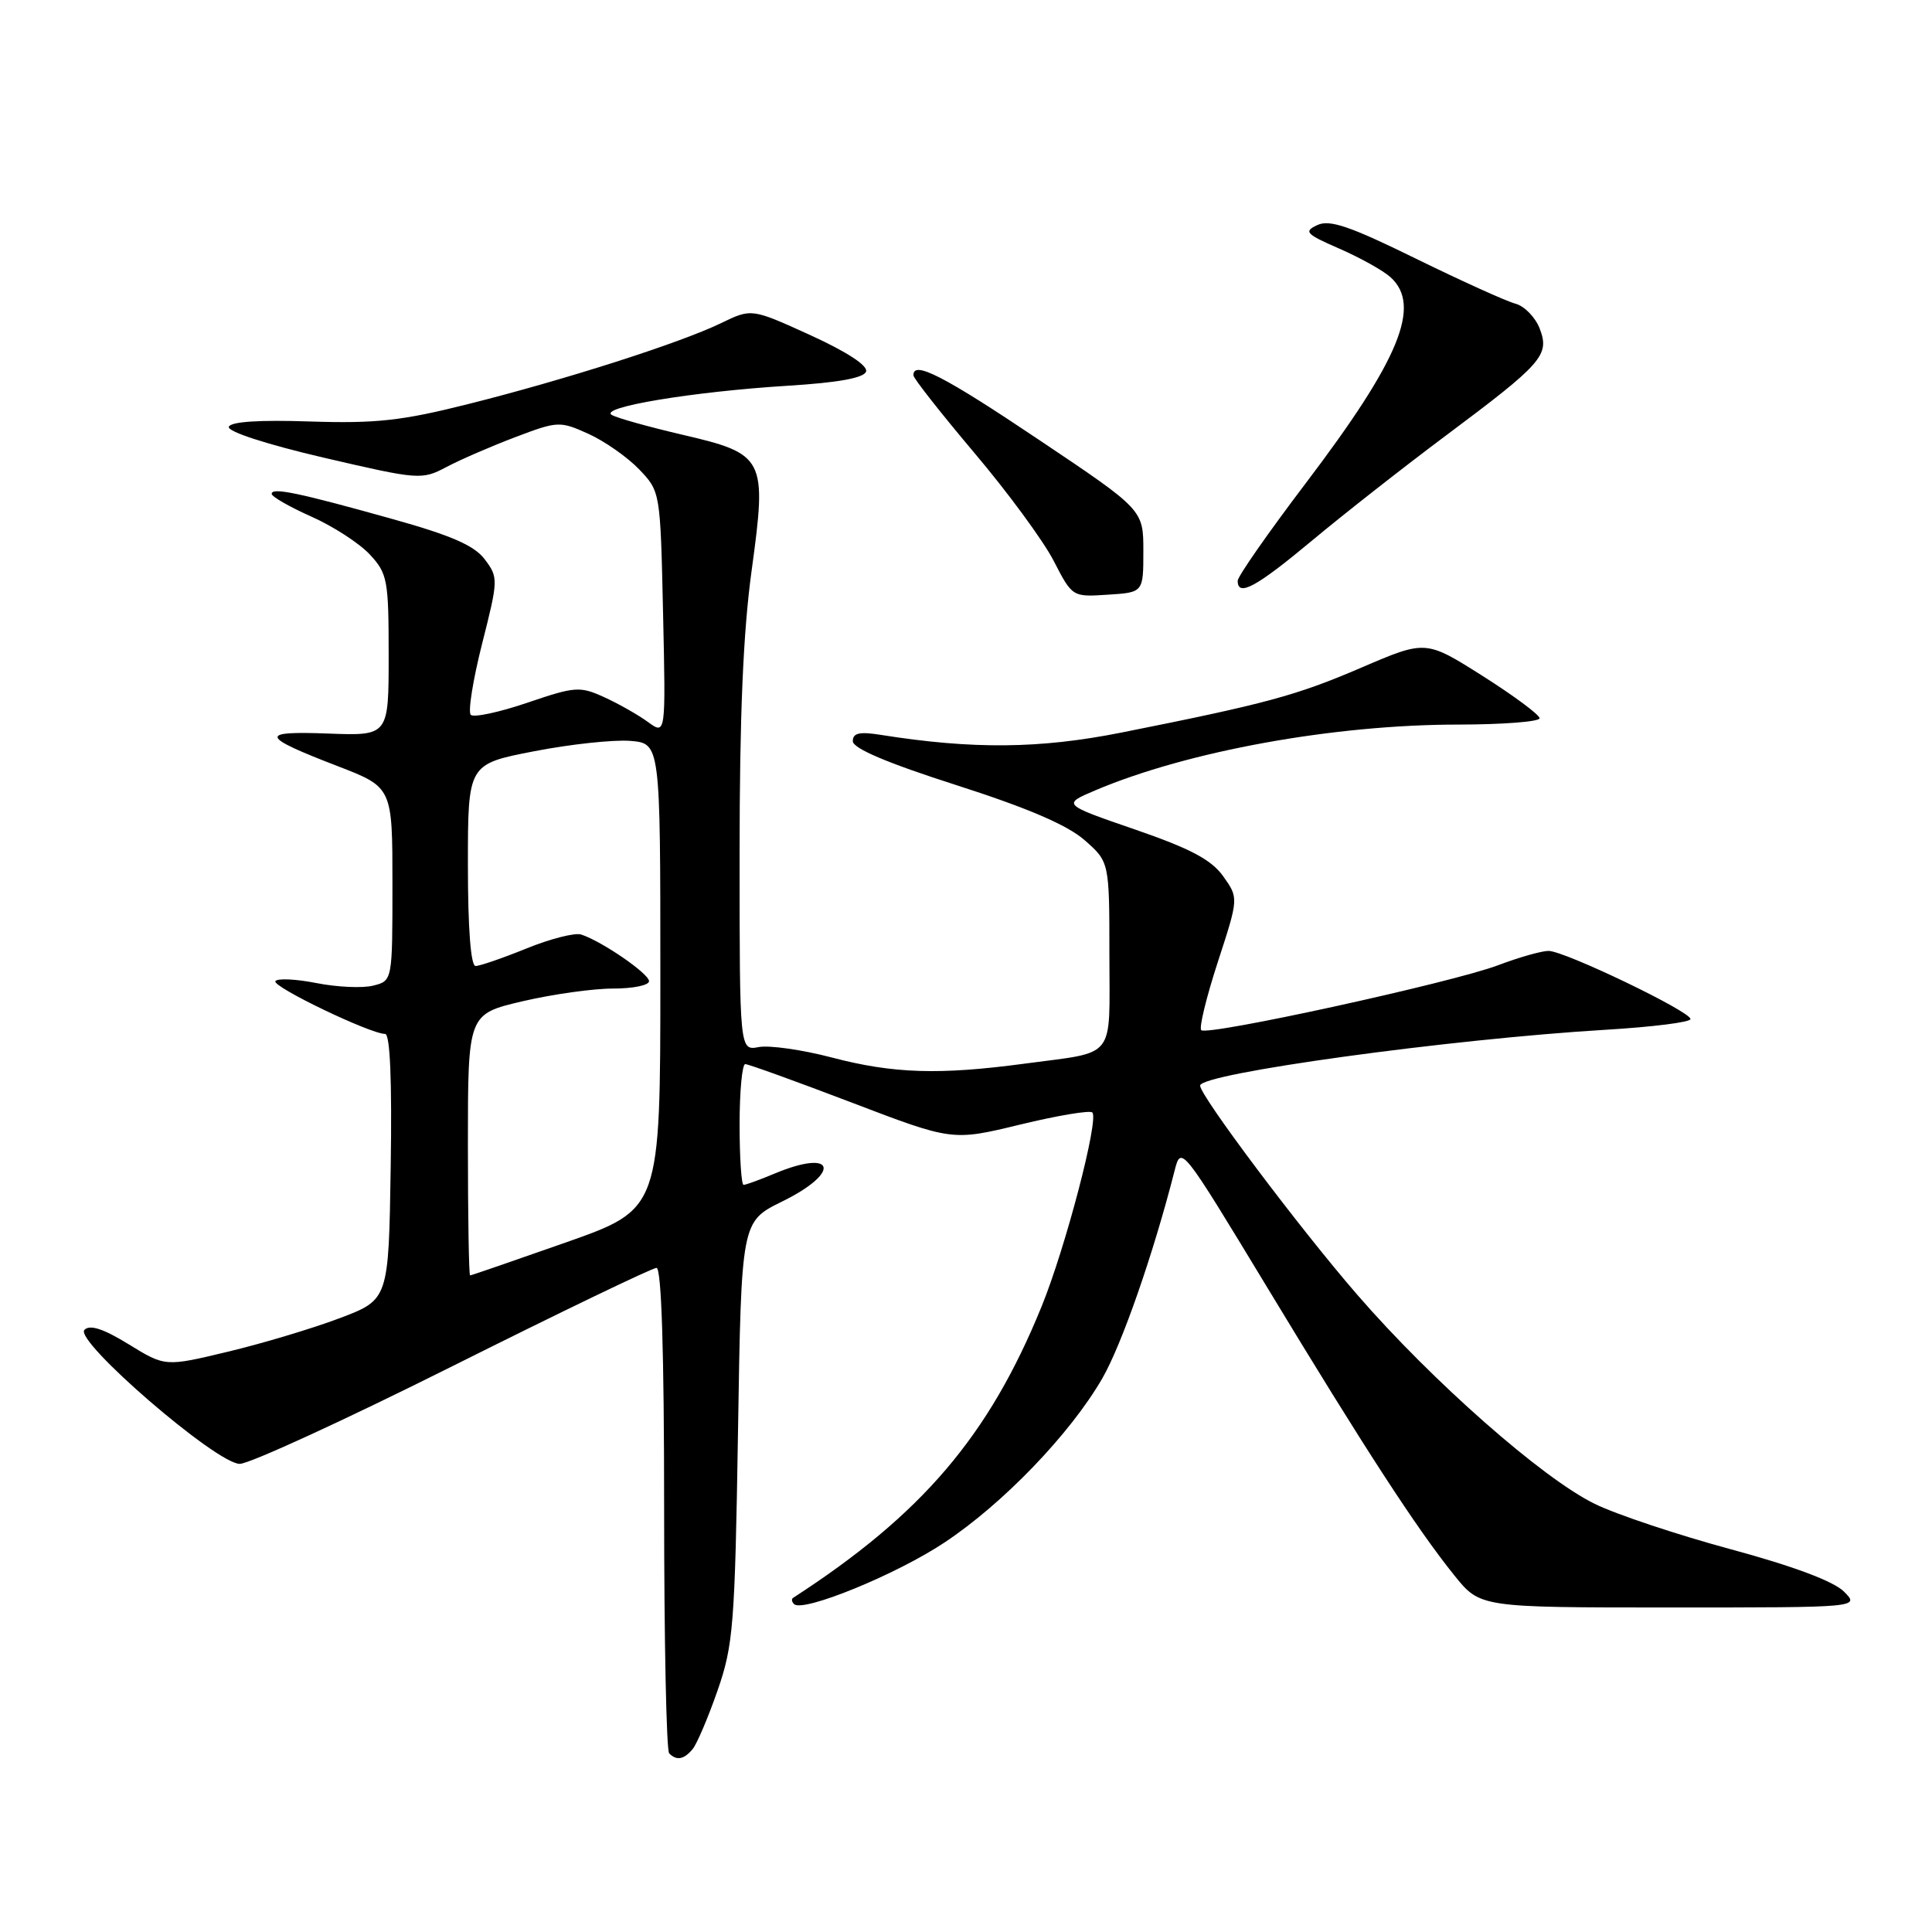 <?xml version="1.0" encoding="UTF-8" standalone="no"?>
<!DOCTYPE svg PUBLIC "-//W3C//DTD SVG 1.1//EN" "http://www.w3.org/Graphics/SVG/1.1/DTD/svg11.dtd" >
<svg xmlns="http://www.w3.org/2000/svg" xmlns:xlink="http://www.w3.org/1999/xlink" version="1.1" viewBox="0 0 256 256">
 <g >
 <path fill="currentColor"
d=" M 91.79 231.75 C 92.35 231.06 93.84 227.57 95.08 224.00 C 97.17 218.01 97.38 215.34 97.79 189.68 C 98.23 161.87 98.23 161.87 103.61 159.22 C 111.53 155.34 110.70 152.14 102.65 155.50 C 100.68 156.33 98.82 157.00 98.53 157.00 C 98.24 157.00 98.00 153.40 98.00 149.00 C 98.00 144.60 98.34 141.00 98.75 141.00 C 99.16 141.00 105.50 143.29 112.84 146.09 C 126.19 151.19 126.19 151.19 135.18 149.01 C 140.12 147.81 144.43 147.09 144.74 147.41 C 145.64 148.31 141.19 165.32 138.02 173.11 C 131.04 190.27 122.18 200.66 105.08 211.73 C 104.85 211.88 104.91 212.25 105.22 212.55 C 106.37 213.70 118.79 208.63 125.15 204.39 C 132.92 199.24 141.81 189.99 146.05 182.66 C 148.64 178.18 152.83 166.15 155.64 155.12 C 156.50 151.75 156.55 151.82 167.93 170.62 C 180.84 191.96 187.73 202.57 192.71 208.75 C 196.13 213.00 196.13 213.00 221.29 213.00 C 246.44 213.00 246.44 213.00 244.33 210.89 C 242.97 209.53 237.61 207.52 229.36 205.29 C 222.29 203.38 214.16 200.67 211.31 199.27 C 204.39 195.89 189.81 183.05 179.87 171.59 C 172.26 162.82 159.06 145.26 159.02 143.85 C 158.97 142.25 192.03 137.69 212.75 136.45 C 218.94 136.08 224.00 135.45 224.00 135.03 C 224.00 134.02 207.31 126.00 205.19 126.00 C 204.26 126.00 201.25 126.86 198.50 127.90 C 192.49 130.18 159.96 137.30 159.17 136.50 C 158.86 136.19 159.85 132.13 161.37 127.46 C 164.13 118.99 164.13 118.99 162.08 116.11 C 160.51 113.91 157.75 112.45 150.39 109.91 C 140.75 106.59 140.75 106.59 145.12 104.73 C 157.37 99.53 176.75 96.01 193.25 96.01 C 199.16 96.00 204.00 95.63 204.00 95.17 C 204.00 94.72 200.61 92.20 196.46 89.57 C 188.92 84.80 188.92 84.80 180.42 88.45 C 171.74 92.18 167.76 93.25 148.54 97.08 C 137.74 99.22 128.94 99.31 116.75 97.38 C 113.89 96.92 113.00 97.12 113.00 98.21 C 113.00 99.16 117.55 101.10 126.71 104.03 C 136.16 107.06 141.43 109.32 143.71 111.32 C 147.00 114.21 147.00 114.21 147.00 126.54 C 147.00 140.65 148.07 139.28 135.68 140.95 C 124.47 142.45 118.35 142.26 110.24 140.13 C 106.32 139.10 101.96 138.48 100.55 138.74 C 98.00 139.23 98.00 139.23 98.00 113.20 C 98.00 94.88 98.47 83.74 99.60 75.56 C 101.64 60.67 101.38 60.15 90.36 57.59 C 86.04 56.58 81.86 55.42 81.09 55.00 C 79.20 53.98 91.74 51.90 104.42 51.11 C 111.08 50.70 114.48 50.08 114.76 49.23 C 115.02 48.45 112.20 46.61 107.38 44.41 C 99.58 40.86 99.58 40.86 95.54 42.82 C 90.13 45.44 74.89 50.32 62.00 53.55 C 53.23 55.76 49.79 56.13 41.09 55.85 C 34.34 55.62 30.55 55.87 30.32 56.56 C 30.11 57.18 35.33 58.88 42.88 60.64 C 55.53 63.58 55.88 63.61 59.16 61.88 C 60.99 60.91 65.10 59.13 68.29 57.92 C 73.91 55.79 74.18 55.78 77.96 57.48 C 80.10 58.45 83.12 60.56 84.68 62.18 C 87.50 65.13 87.50 65.14 87.86 81.26 C 88.22 97.39 88.22 97.39 85.86 95.67 C 84.56 94.72 81.95 93.24 80.06 92.38 C 76.83 90.91 76.21 90.96 69.86 93.12 C 66.13 94.39 62.77 95.10 62.38 94.72 C 61.99 94.33 62.67 90.09 63.88 85.30 C 66.03 76.82 66.04 76.52 64.25 74.14 C 62.88 72.29 59.84 70.96 51.96 68.76 C 39.48 65.27 36.00 64.55 36.00 65.44 C 36.00 65.81 38.36 67.16 41.25 68.45 C 44.14 69.73 47.62 71.99 49.00 73.47 C 51.34 75.99 51.50 76.83 51.50 86.83 C 51.50 97.50 51.50 97.50 43.50 97.20 C 34.24 96.85 34.44 97.55 44.75 101.52 C 52.00 104.32 52.00 104.32 52.00 117.14 C 52.00 129.96 52.00 129.96 49.45 130.60 C 48.04 130.96 44.65 130.80 41.92 130.26 C 39.18 129.72 36.74 129.61 36.49 130.01 C 36.04 130.74 49.07 137.00 51.03 137.00 C 51.69 137.00 51.95 143.19 51.77 154.61 C 51.50 172.21 51.50 172.21 45.00 174.67 C 41.42 176.02 34.76 178.02 30.19 179.11 C 21.89 181.10 21.89 181.10 17.06 178.13 C 13.71 176.07 11.92 175.48 11.19 176.21 C 9.77 177.63 28.64 193.94 31.76 193.97 C 33.00 193.99 45.71 188.15 60.00 181.00 C 74.29 173.85 86.44 168.00 86.99 168.00 C 87.65 168.00 88.00 179.12 88.00 199.83 C 88.00 217.34 88.30 231.97 88.67 232.33 C 89.66 233.33 90.63 233.15 91.79 231.75 Z  M 151.50 73.03 C 151.50 67.55 151.50 67.55 137.67 58.28 C 125.04 49.80 120.94 47.70 121.04 49.75 C 121.06 50.16 124.69 54.77 129.10 60.00 C 133.52 65.22 138.25 71.66 139.61 74.30 C 142.09 79.11 142.09 79.11 146.79 78.80 C 151.50 78.50 151.50 78.50 151.50 73.03 Z  M 173.85 71.63 C 178.06 68.12 186.00 61.89 191.50 57.78 C 204.43 48.12 205.36 47.07 204.02 43.54 C 203.44 42.04 201.99 40.55 200.80 40.24 C 199.60 39.92 193.67 37.24 187.61 34.27 C 178.88 29.98 176.19 29.06 174.56 29.82 C 172.71 30.68 173.02 31.01 177.50 32.96 C 180.25 34.16 183.29 35.86 184.25 36.73 C 188.40 40.49 185.47 47.62 173.01 64.04 C 168.06 70.57 164.00 76.38 164.00 76.96 C 164.00 79.13 166.44 77.81 173.85 71.63 Z  M 62.00 151.68 C 62.00 134.37 62.00 134.37 69.25 132.67 C 73.24 131.74 78.64 130.98 81.25 130.99 C 83.86 130.99 86.00 130.56 86.00 130.01 C 86.00 129.02 79.77 124.73 77.01 123.83 C 76.19 123.56 72.93 124.39 69.78 125.67 C 66.62 126.95 63.58 128.00 63.02 128.00 C 62.38 128.00 62.00 123.05 62.00 114.62 C 62.00 101.25 62.00 101.25 70.75 99.55 C 75.56 98.61 81.30 98.00 83.50 98.17 C 87.50 98.50 87.50 98.50 87.50 129.36 C 87.50 160.21 87.50 160.21 75.04 164.61 C 68.18 167.02 62.44 169.00 62.29 169.00 C 62.13 169.00 62.00 161.21 62.00 151.68 Z "/>
</g>
</svg>